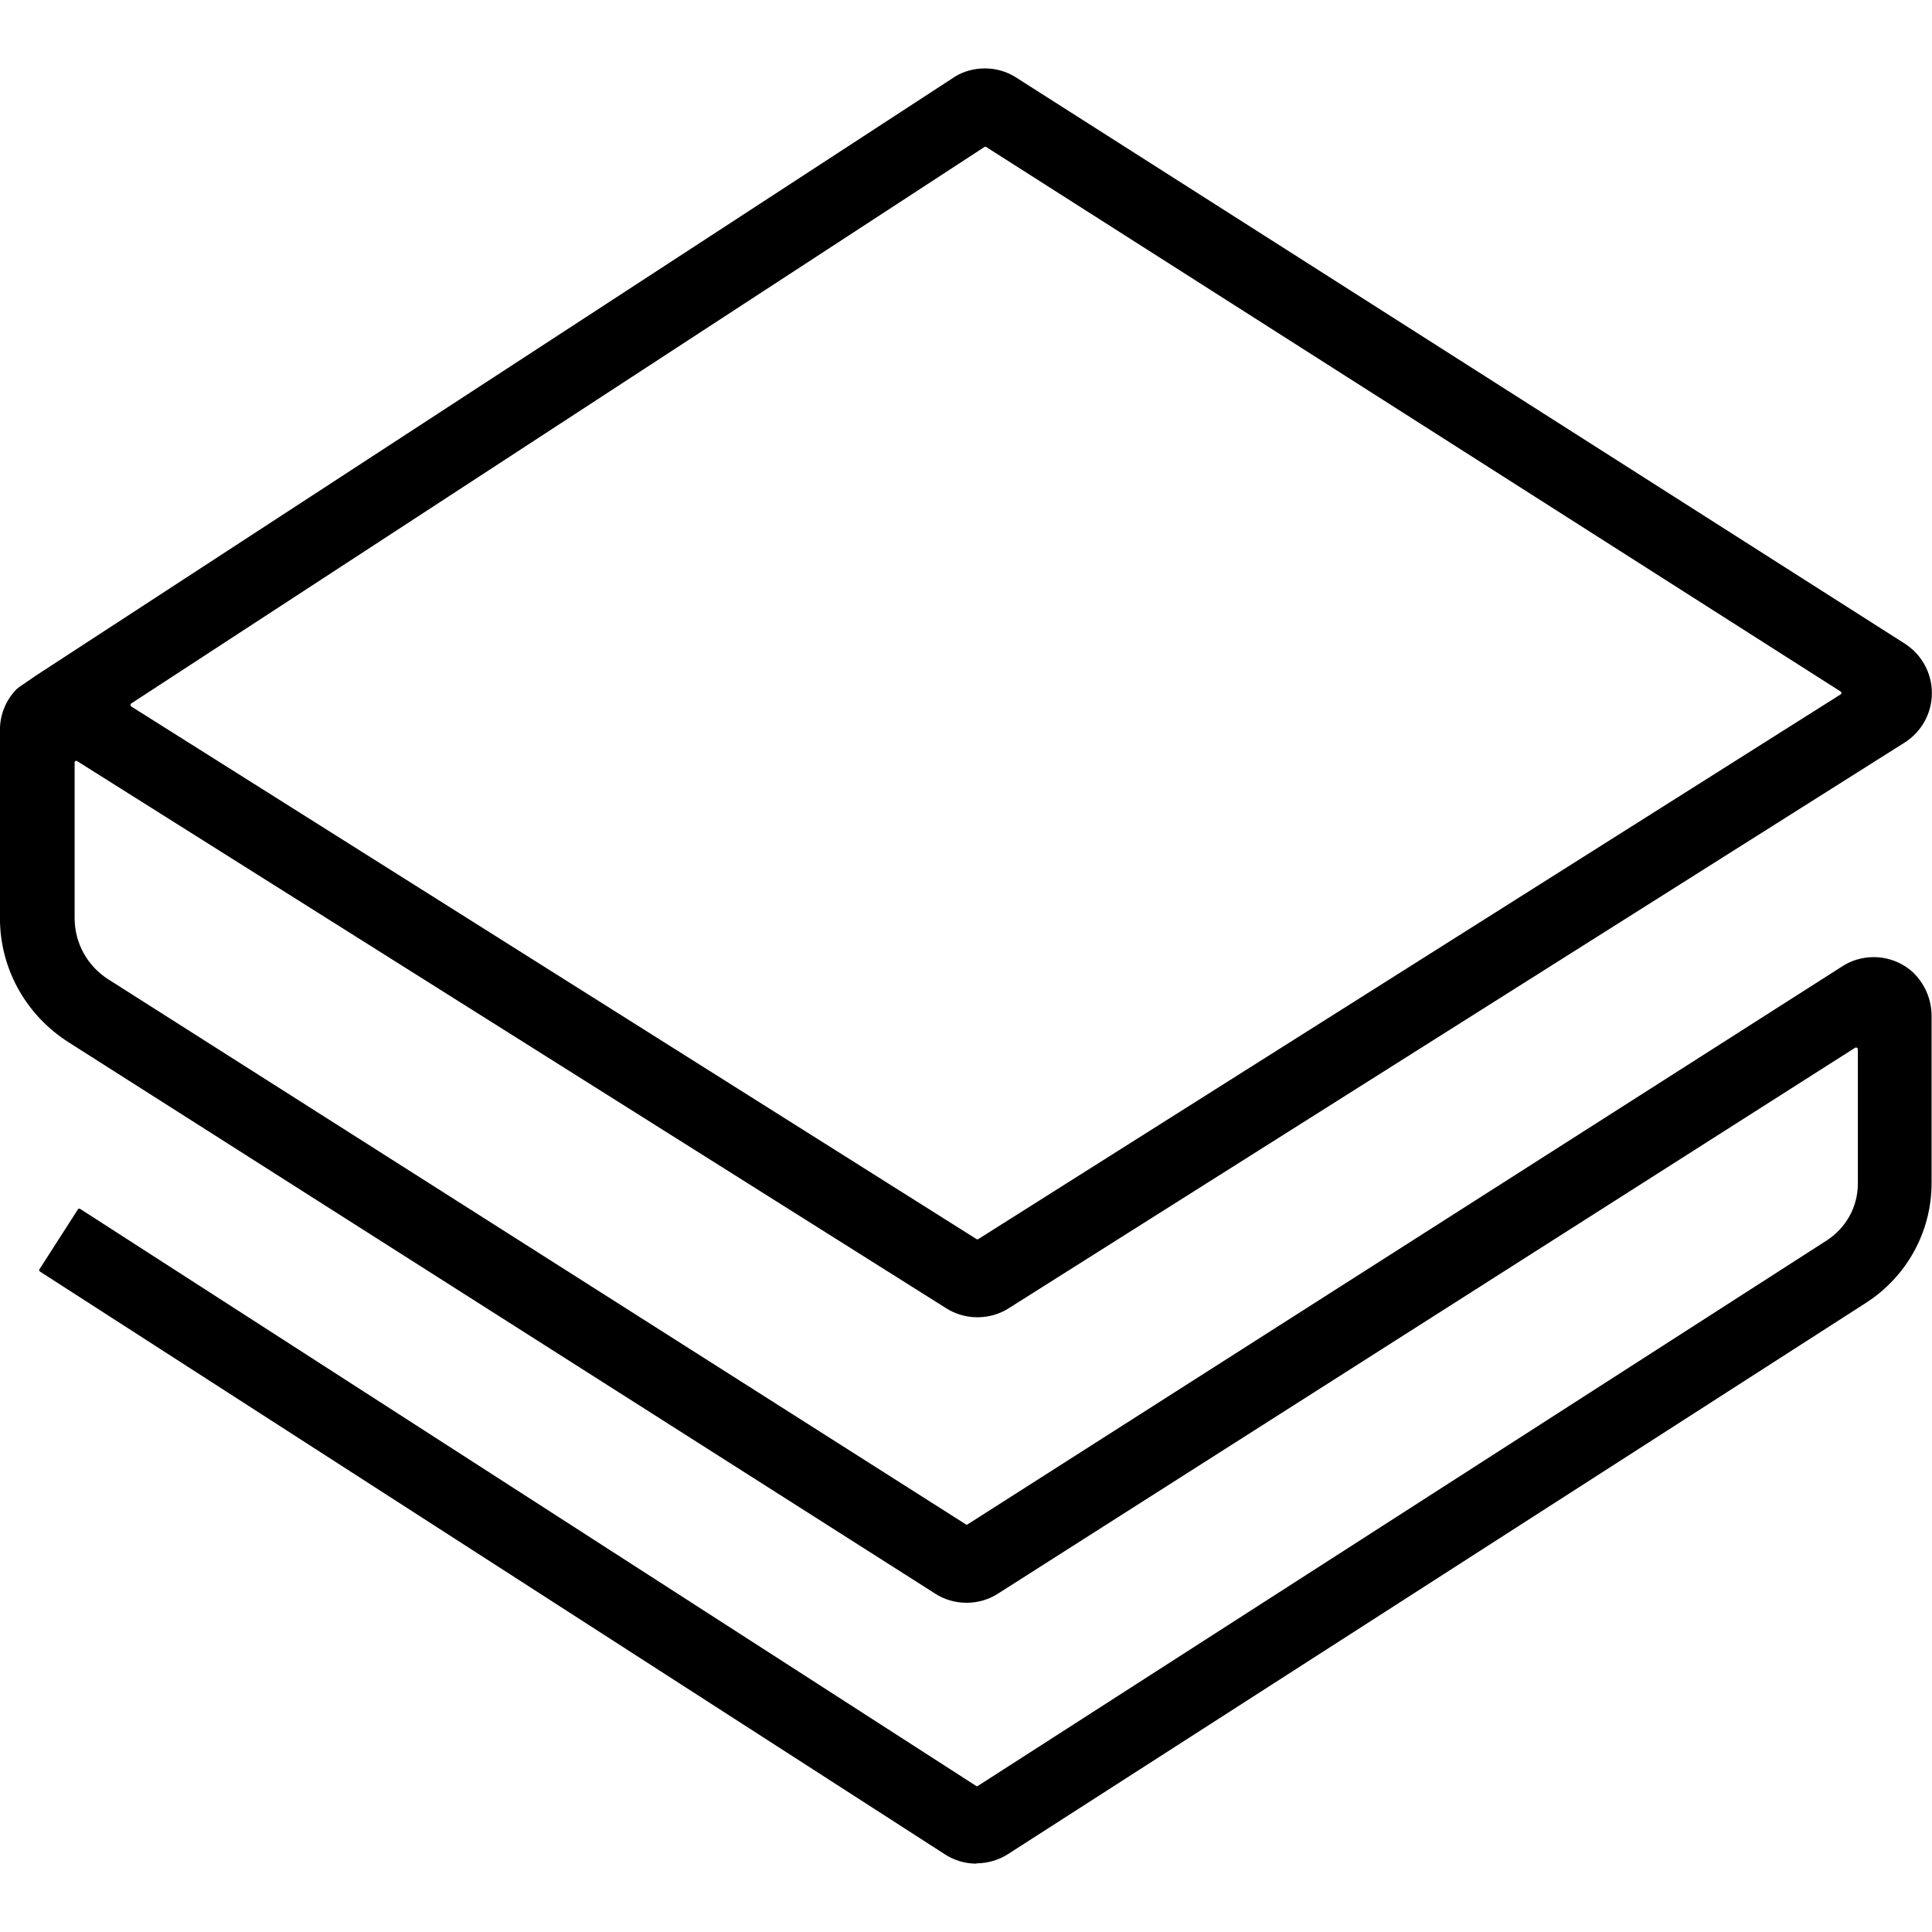 <!-- Generated by IcoMoon.io -->
<svg version="1.1" xmlns="http://www.w3.org/2000/svg" width="32" height="32" viewBox="0 0 32 32">
<title>strax</title>
<path d="M2.173 11.701l14.001 8.822c0.004 0.003 0.010 0.005 0.015 0.005s0.011-0.002 0.015-0.005l-0 0 14.283-9.022c0.008-0.005 0.013-0.013 0.013-0.023 0-0.006-0.002-0.011-0.005-0.016l0 0c-0.002-0.003-0.005-0.006-0.008-0.008l-0-0-14.152-9.019c-0.004-0.003-0.010-0.005-0.015-0.005s-0.011 0.002-0.015 0.005l0-0-14.132 9.217c-0.007 0.005-0.012 0.014-0.012 0.023 0 0.007 0.003 0.014 0.007 0.019l-0-0c0.001 0.002 0.003 0.005 0.005 0.006v0zM16.174 30.868c-0 0-0.001 0-0.001 0-0.194 0-0.375-0.058-0.527-0.157l0.004 0.002-14.994-9.656c-0.004-0.005-0.007-0.012-0.007-0.019s0.003-0.014 0.007-0.019l-0 0 0.638-0.993c0.005-0.005 0.012-0.007 0.019-0.007s0.014 0.003 0.019 0.007l-0-0 14.835 9.554c0.004 0.003 0.010 0.005 0.015 0.005s0.011-0.002 0.015-0.005l-0 0 14.059-9.034c0.312-0.202 0.516-0.548 0.516-0.942 0-0.001 0-0.002 0-0.003v0-2.224c-0.001-0.015-0.014-0.027-0.030-0.027-0 0-0 0-0.001 0h0c-0.005 0-0.009 0.001-0.013 0.003l0-0-14.199 9.043c-0.147 0.095-0.327 0.151-0.52 0.151s-0.373-0.056-0.524-0.154l0.004 0.002-14.349-9.129c-0.69-0.437-1.141-1.197-1.141-2.061 0-0 0-0.001 0-0.001v0-3.112c0-0.001 0-0.002 0-0.002 0-0.261 0.104-0.498 0.272-0.672l-0 0 0.048-0.039 0.276-0.189 15.237-9.93c0.138-0.080 0.303-0.127 0.48-0.127 0.193 0 0.373 0.056 0.524 0.154l-0.004-0.002 14.715 9.374c0.273 0.175 0.451 0.477 0.451 0.82s-0.178 0.645-0.447 0.818l-0.004 0.002-14.841 9.371c-0.146 0.093-0.325 0.148-0.516 0.148s-0.369-0.055-0.52-0.15l0.004 0.002-14.397-9.064c-0.004-0.002-0.009-0.004-0.014-0.004-0.010 0-0.019 0.005-0.024 0.013l-0 0c-0.002 0.004-0.003 0.008-0.003 0.012 0 0.001 0 0.002 0 0.002v-0 2.572c0 0.001 0 0.003 0 0.005 0 0.425 0.22 0.798 0.553 1.012l0.005 0.003 14.203 9.027c0.004 0.003 0.010 0.005 0.015 0.005s0.011-0.002 0.015-0.005l-0 0 14.486-9.242c0.147-0.096 0.328-0.153 0.521-0.153 0.249 0 0.476 0.094 0.648 0.249l-0.001-0.001c0.192 0.183 0.312 0.441 0.312 0.727 0 0.010-0 0.020-0 0.031l0-0.002v2.73c0 0.002 0 0.005 0 0.007 0 0.828-0.428 1.557-1.074 1.977l-0.009 0.006-14.219 9.136c-0.147 0.093-0.325 0.148-0.516 0.15h-0z"></path>
</svg>
